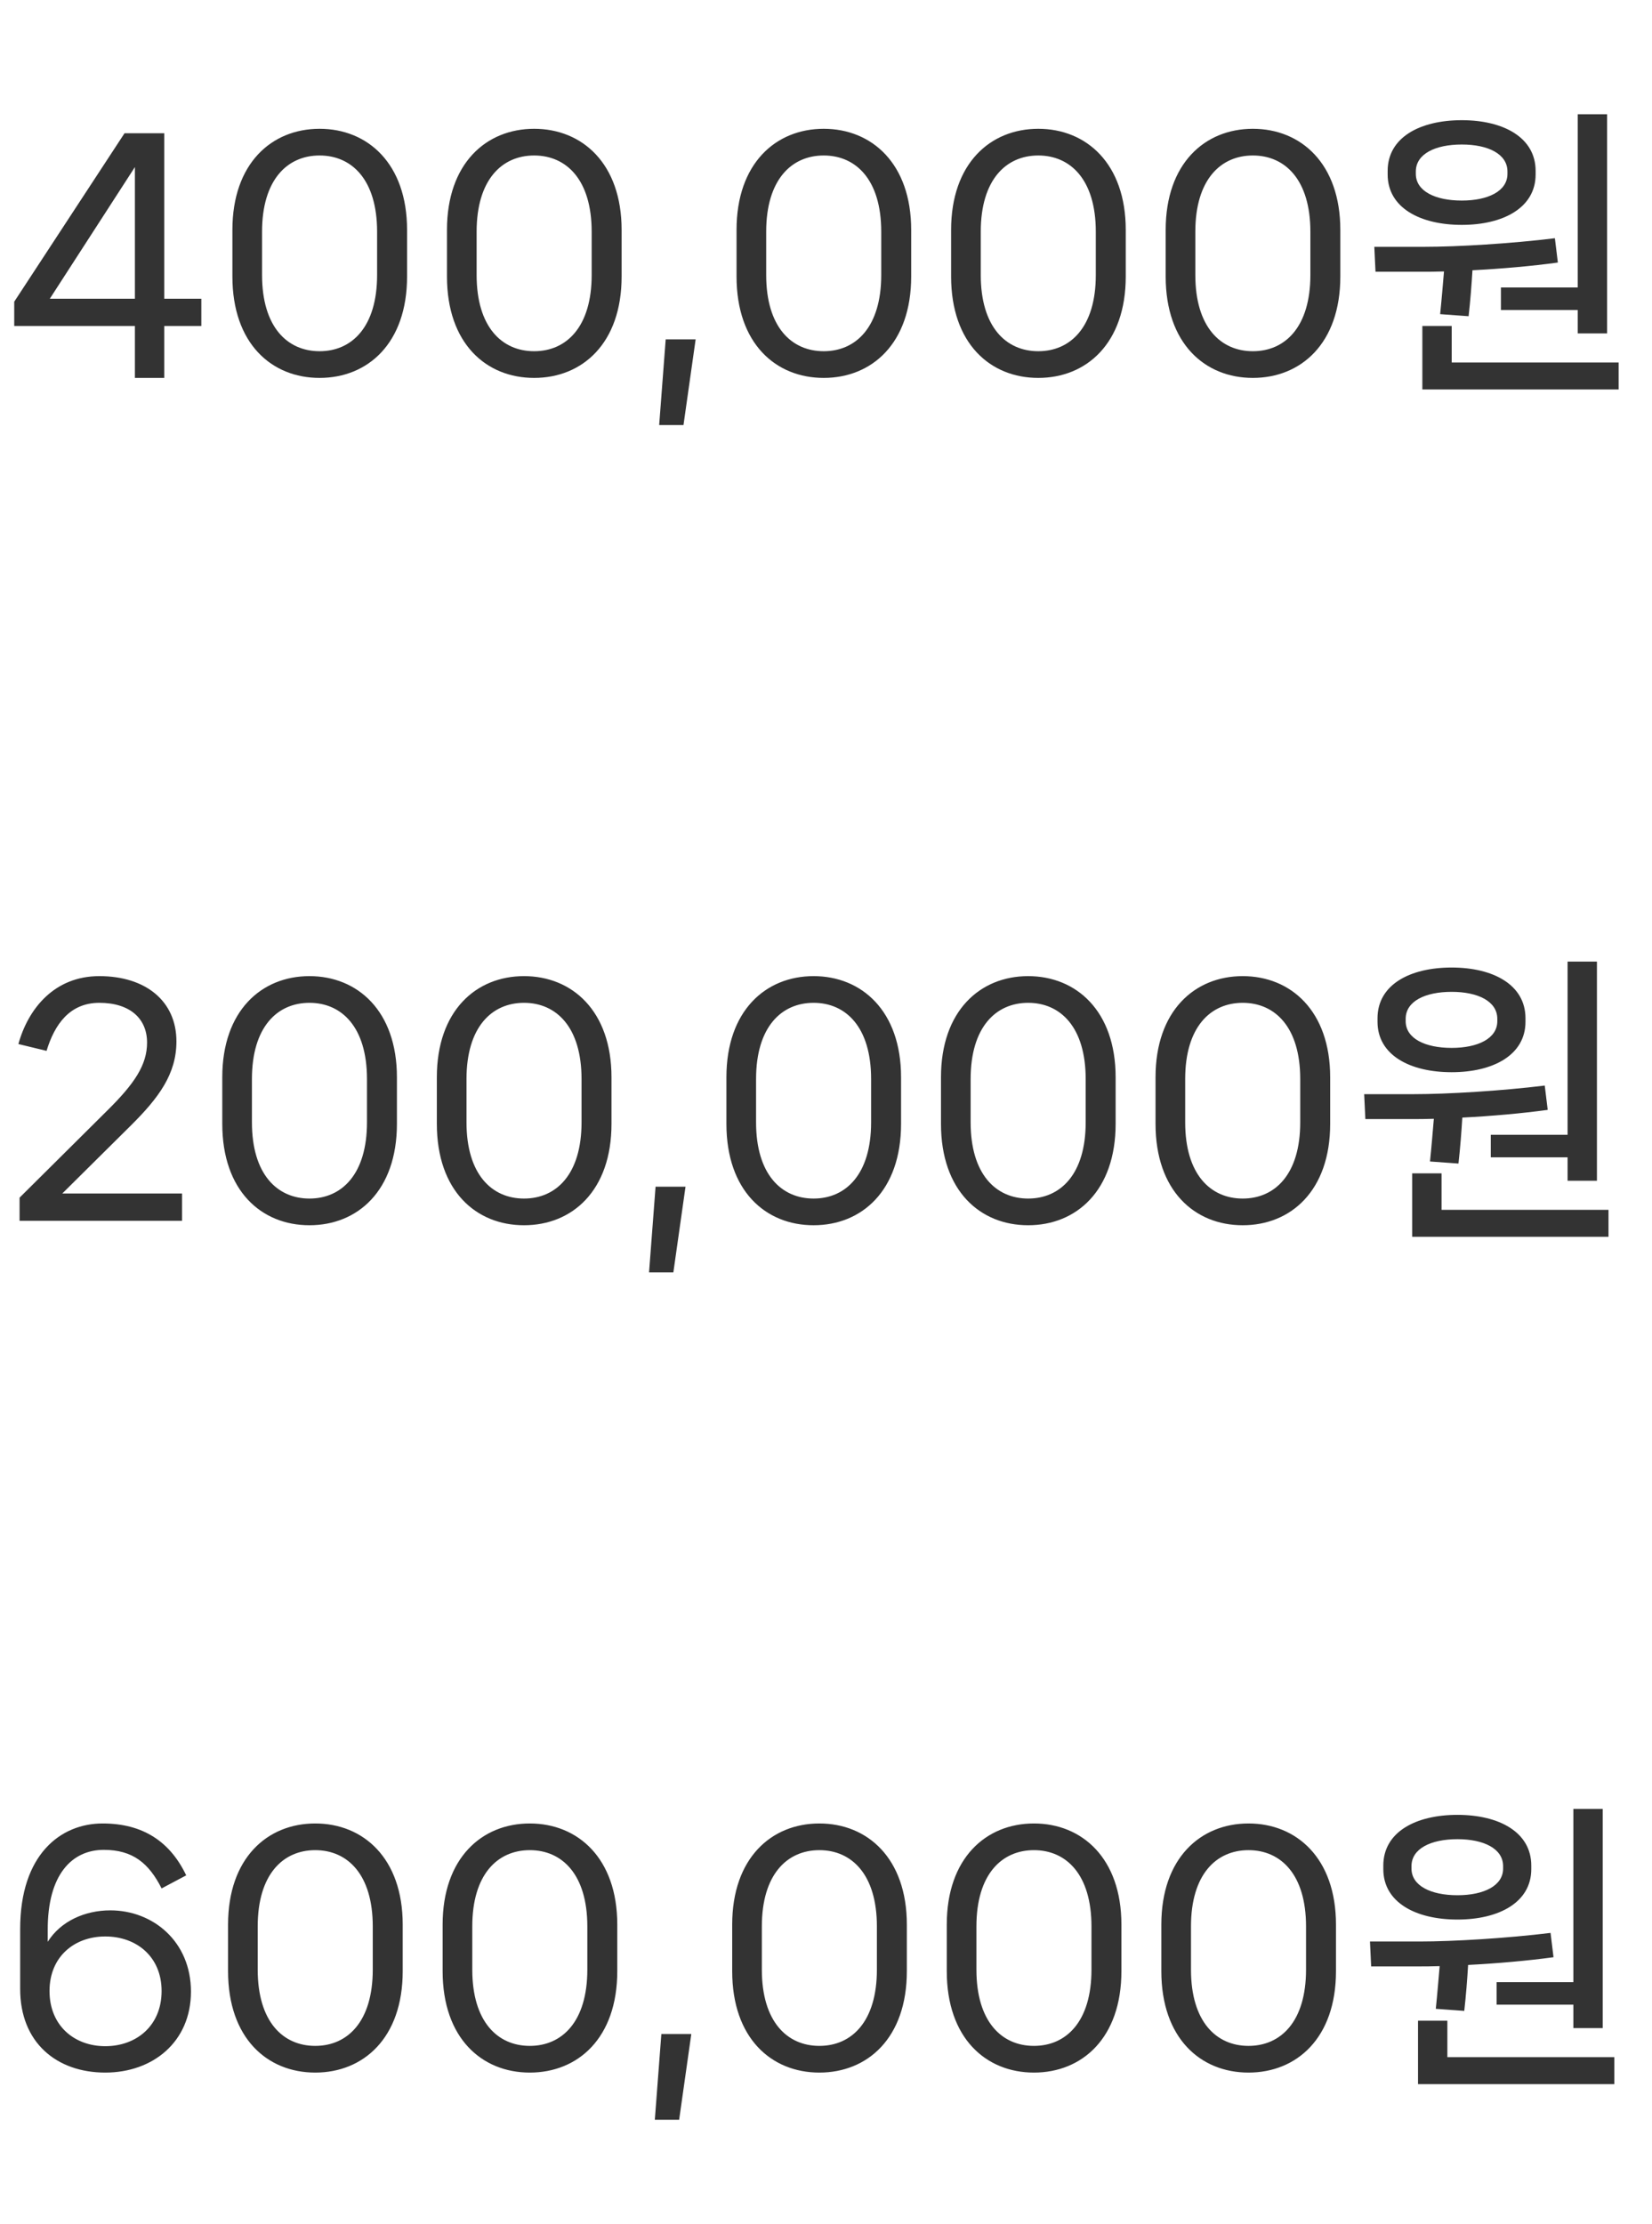 <svg width="78" height="105" viewBox="0 0 78 105" fill="none" xmlns="http://www.w3.org/2000/svg">
<path d="M7.756 14.102V6.29H5.88L0.672 14.242V15.39H6.37V17.84H7.756V15.39H9.506V14.102H7.756ZM6.37 7.886V14.102H2.352L6.37 7.886ZM15.089 17.84C17.358 17.84 19.22 16.216 19.22 13.052V10.854C19.22 7.718 17.358 6.08 15.089 6.08C12.822 6.08 10.973 7.718 10.973 10.854V13.052C10.973 16.216 12.822 17.84 15.089 17.84ZM15.089 16.58C13.563 16.58 12.373 15.432 12.373 12.982V10.938C12.373 8.488 13.563 7.34 15.089 7.34C16.616 7.34 17.805 8.488 17.805 10.938V12.982C17.805 15.432 16.616 16.58 15.089 16.58ZM25.22 17.84C27.488 17.84 29.35 16.216 29.35 13.052V10.854C29.35 7.718 27.488 6.08 25.22 6.08C22.952 6.08 21.104 7.718 21.104 10.854V13.052C21.104 16.216 22.952 17.84 25.22 17.84ZM25.22 16.58C23.694 16.58 22.504 15.432 22.504 12.982V10.938C22.504 8.488 23.694 7.34 25.22 7.34C26.746 7.34 27.936 8.488 27.936 10.938V12.982C27.936 15.432 26.746 16.58 25.22 16.58ZM32.271 20.066L32.845 16.02H31.431L31.123 20.066H32.271ZM38.892 17.84C41.16 17.84 43.022 16.216 43.022 13.052V10.854C43.022 7.718 41.16 6.08 38.892 6.08C36.624 6.08 34.776 7.718 34.776 10.854V13.052C34.776 16.216 36.624 17.84 38.892 17.84ZM38.892 16.58C37.366 16.58 36.176 15.432 36.176 12.982V10.938C36.176 8.488 37.366 7.34 38.892 7.34C40.418 7.34 41.608 8.488 41.608 10.938V12.982C41.608 15.432 40.418 16.58 38.892 16.58ZM49.023 17.84C51.291 17.84 53.153 16.216 53.153 13.052V10.854C53.153 7.718 51.291 6.08 49.023 6.08C46.755 6.08 44.907 7.718 44.907 10.854V13.052C44.907 16.216 46.755 17.84 49.023 17.84ZM49.023 16.58C47.497 16.58 46.307 15.432 46.307 12.982V10.938C46.307 8.488 47.497 7.34 49.023 7.34C50.549 7.34 51.739 8.488 51.739 10.938V12.982C51.739 15.432 50.549 16.58 49.023 16.58ZM59.154 17.84C61.422 17.84 63.284 16.216 63.284 13.052V10.854C63.284 7.718 61.422 6.08 59.154 6.08C56.886 6.08 55.038 7.718 55.038 10.854V13.052C55.038 16.216 56.886 17.84 59.154 17.84ZM59.154 16.58C57.628 16.58 56.438 15.432 56.438 12.982V10.938C56.438 8.488 57.628 7.34 59.154 7.34C60.68 7.34 61.87 8.488 61.87 10.938V12.982C61.87 15.432 60.68 16.58 59.154 16.58ZM70.867 14.634H74.493V15.74H75.879V5.394H74.493V13.57H70.867V14.634ZM69.019 10.616C70.979 10.616 72.505 9.804 72.505 8.236V8.068C72.505 6.486 70.979 5.674 69.019 5.674C67.045 5.674 65.519 6.486 65.519 8.068V8.236C65.519 9.804 67.045 10.616 69.019 10.616ZM66.849 8.096C66.849 7.27 67.759 6.822 69.019 6.822C70.265 6.822 71.175 7.27 71.175 8.096V8.208C71.175 9.02 70.265 9.468 69.019 9.468C67.759 9.468 66.849 9.02 66.849 8.208V8.096ZM69.341 14.928C69.425 14.186 69.481 13.444 69.523 12.758C70.895 12.688 72.323 12.562 73.555 12.394L73.415 11.246C71.357 11.498 68.837 11.652 67.227 11.652H64.889L64.945 12.828H67.115C67.451 12.828 67.801 12.828 68.179 12.814C68.123 13.458 68.067 14.158 67.997 14.83L69.341 14.928ZM68.543 15.39H67.157V18.386H76.425V17.112H68.543V15.39Z" fill="#333333"/>
<path d="M8.596 57.63V56.342H2.94L6.146 53.164C7.504 51.82 8.33 50.7 8.33 49.16C8.33 47.256 6.874 46.08 4.69 46.08C2.562 46.08 1.33 47.62 0.868 49.286L2.198 49.608C2.576 48.362 3.29 47.34 4.69 47.34C6.132 47.34 6.944 48.082 6.944 49.216C6.944 50.266 6.356 51.148 5.082 52.408L0.924 56.538V57.63H8.596ZM14.611 57.84C16.879 57.84 18.741 56.216 18.741 53.052V50.854C18.741 47.718 16.879 46.08 14.611 46.08C12.343 46.08 10.495 47.718 10.495 50.854V53.052C10.495 56.216 12.343 57.84 14.611 57.84ZM14.611 56.58C13.085 56.58 11.895 55.432 11.895 52.982V50.938C11.895 48.488 13.085 47.34 14.611 47.34C16.137 47.34 17.327 48.488 17.327 50.938V52.982C17.327 55.432 16.137 56.58 14.611 56.58ZM24.742 57.84C27.01 57.84 28.872 56.216 28.872 53.052V50.854C28.872 47.718 27.01 46.08 24.742 46.08C22.474 46.08 20.626 47.718 20.626 50.854V53.052C20.626 56.216 22.474 57.84 24.742 57.84ZM24.742 56.58C23.216 56.58 22.026 55.432 22.026 52.982V50.938C22.026 48.488 23.216 47.34 24.742 47.34C26.268 47.34 27.458 48.488 27.458 50.938V52.982C27.458 55.432 26.268 56.58 24.742 56.58ZM31.793 60.066L32.367 56.02H30.953L30.645 60.066H31.793ZM38.414 57.84C40.682 57.84 42.544 56.216 42.544 53.052V50.854C42.544 47.718 40.682 46.08 38.414 46.08C36.146 46.08 34.298 47.718 34.298 50.854V53.052C34.298 56.216 36.146 57.84 38.414 57.84ZM38.414 56.58C36.888 56.58 35.698 55.432 35.698 52.982V50.938C35.698 48.488 36.888 47.34 38.414 47.34C39.94 47.34 41.13 48.488 41.13 50.938V52.982C41.13 55.432 39.94 56.58 38.414 56.58ZM48.545 57.84C50.813 57.84 52.675 56.216 52.675 53.052V50.854C52.675 47.718 50.813 46.08 48.545 46.08C46.277 46.08 44.429 47.718 44.429 50.854V53.052C44.429 56.216 46.277 57.84 48.545 57.84ZM48.545 56.58C47.019 56.58 45.829 55.432 45.829 52.982V50.938C45.829 48.488 47.019 47.34 48.545 47.34C50.071 47.34 51.261 48.488 51.261 50.938V52.982C51.261 55.432 50.071 56.58 48.545 56.58ZM58.675 57.84C60.943 57.84 62.805 56.216 62.805 53.052V50.854C62.805 47.718 60.943 46.08 58.675 46.08C56.407 46.08 54.559 47.718 54.559 50.854V53.052C54.559 56.216 56.407 57.84 58.675 57.84ZM58.675 56.58C57.149 56.58 55.959 55.432 55.959 52.982V50.938C55.959 48.488 57.149 47.34 58.675 47.34C60.201 47.34 61.391 48.488 61.391 50.938V52.982C61.391 55.432 60.201 56.58 58.675 56.58ZM70.388 54.634H74.014V55.74H75.4V45.394H74.014V53.57H70.388V54.634ZM68.54 50.616C70.5 50.616 72.026 49.804 72.026 48.236V48.068C72.026 46.486 70.5 45.674 68.54 45.674C66.566 45.674 65.04 46.486 65.04 48.068V48.236C65.04 49.804 66.566 50.616 68.54 50.616ZM66.37 48.096C66.37 47.27 67.28 46.822 68.54 46.822C69.786 46.822 70.696 47.27 70.696 48.096V48.208C70.696 49.02 69.786 49.468 68.54 49.468C67.28 49.468 66.37 49.02 66.37 48.208V48.096ZM68.862 54.928C68.946 54.186 69.002 53.444 69.044 52.758C70.416 52.688 71.844 52.562 73.076 52.394L72.936 51.246C70.878 51.498 68.358 51.652 66.748 51.652H64.41L64.466 52.828H66.636C66.972 52.828 67.322 52.828 67.7 52.814C67.644 53.458 67.588 54.158 67.518 54.83L68.862 54.928ZM68.064 55.39H66.678V58.386H75.946V57.112H68.064V55.39Z" fill="#333333"/>
<path d="M5.208 90.182C4.018 90.182 2.87 90.686 2.254 91.666V91.12C2.24 88.488 3.402 87.326 4.9 87.326C6.272 87.326 7.028 87.956 7.63 89.146L8.792 88.53C8.036 86.948 6.762 86.08 4.844 86.08C2.87 86.08 0.952 87.536 0.952 91.064V93.892C0.952 96.426 2.674 97.84 4.97 97.84C7.224 97.84 9.016 96.384 9.016 94.018C9.016 91.652 7.224 90.182 5.208 90.182ZM4.97 96.594C3.514 96.594 2.338 95.628 2.338 93.99C2.338 92.366 3.514 91.414 4.97 91.414C6.44 91.414 7.63 92.366 7.63 93.99C7.63 95.628 6.44 96.594 4.97 96.594ZM14.884 97.84C17.152 97.84 19.014 96.216 19.014 93.052V90.854C19.014 87.718 17.152 86.08 14.884 86.08C12.616 86.08 10.768 87.718 10.768 90.854V93.052C10.768 96.216 12.616 97.84 14.884 97.84ZM14.884 96.58C13.358 96.58 12.168 95.432 12.168 92.982V90.938C12.168 88.488 13.358 87.34 14.884 87.34C16.41 87.34 17.6 88.488 17.6 90.938V92.982C17.6 95.432 16.41 96.58 14.884 96.58ZM25.015 97.84C27.283 97.84 29.145 96.216 29.145 93.052V90.854C29.145 87.718 27.283 86.08 25.015 86.08C22.747 86.08 20.899 87.718 20.899 90.854V93.052C20.899 96.216 22.747 97.84 25.015 97.84ZM25.015 96.58C23.489 96.58 22.299 95.432 22.299 92.982V90.938C22.299 88.488 23.489 87.34 25.015 87.34C26.541 87.34 27.731 88.488 27.731 90.938V92.982C27.731 95.432 26.541 96.58 25.015 96.58ZM32.066 100.066L32.64 96.02H31.226L30.918 100.066H32.066ZM38.687 97.84C40.955 97.84 42.817 96.216 42.817 93.052V90.854C42.817 87.718 40.955 86.08 38.687 86.08C36.419 86.08 34.571 87.718 34.571 90.854V93.052C34.571 96.216 36.419 97.84 38.687 97.84ZM38.687 96.58C37.161 96.58 35.971 95.432 35.971 92.982V90.938C35.971 88.488 37.161 87.34 38.687 87.34C40.213 87.34 41.403 88.488 41.403 90.938V92.982C41.403 95.432 40.213 96.58 38.687 96.58ZM48.818 97.84C51.086 97.84 52.948 96.216 52.948 93.052V90.854C52.948 87.718 51.086 86.08 48.818 86.08C46.55 86.08 44.702 87.718 44.702 90.854V93.052C44.702 96.216 46.55 97.84 48.818 97.84ZM48.818 96.58C47.292 96.58 46.102 95.432 46.102 92.982V90.938C46.102 88.488 47.292 87.34 48.818 87.34C50.344 87.34 51.534 88.488 51.534 90.938V92.982C51.534 95.432 50.344 96.58 48.818 96.58ZM58.949 97.84C61.217 97.84 63.079 96.216 63.079 93.052V90.854C63.079 87.718 61.217 86.08 58.949 86.08C56.681 86.08 54.833 87.718 54.833 90.854V93.052C54.833 96.216 56.681 97.84 58.949 97.84ZM58.949 96.58C57.423 96.58 56.233 95.432 56.233 92.982V90.938C56.233 88.488 57.423 87.34 58.949 87.34C60.475 87.34 61.665 88.488 61.665 90.938V92.982C61.665 95.432 60.475 96.58 58.949 96.58ZM70.662 94.634H74.288V95.74H75.674V85.394H74.288V93.57H70.662V94.634ZM68.814 90.616C70.774 90.616 72.3 89.804 72.3 88.236V88.068C72.3 86.486 70.774 85.674 68.814 85.674C66.84 85.674 65.314 86.486 65.314 88.068V88.236C65.314 89.804 66.84 90.616 68.814 90.616ZM66.644 88.096C66.644 87.27 67.554 86.822 68.814 86.822C70.06 86.822 70.97 87.27 70.97 88.096V88.208C70.97 89.02 70.06 89.468 68.814 89.468C67.554 89.468 66.644 89.02 66.644 88.208V88.096ZM69.136 94.928C69.22 94.186 69.276 93.444 69.318 92.758C70.69 92.688 72.118 92.562 73.35 92.394L73.21 91.246C71.152 91.498 68.632 91.652 67.022 91.652H64.684L64.74 92.828H66.91C67.246 92.828 67.596 92.828 67.974 92.814C67.918 93.458 67.862 94.158 67.792 94.83L69.136 94.928ZM68.338 95.39H66.952V98.386H76.22V97.112H68.338V95.39Z" fill="#333333"/>
</svg>
